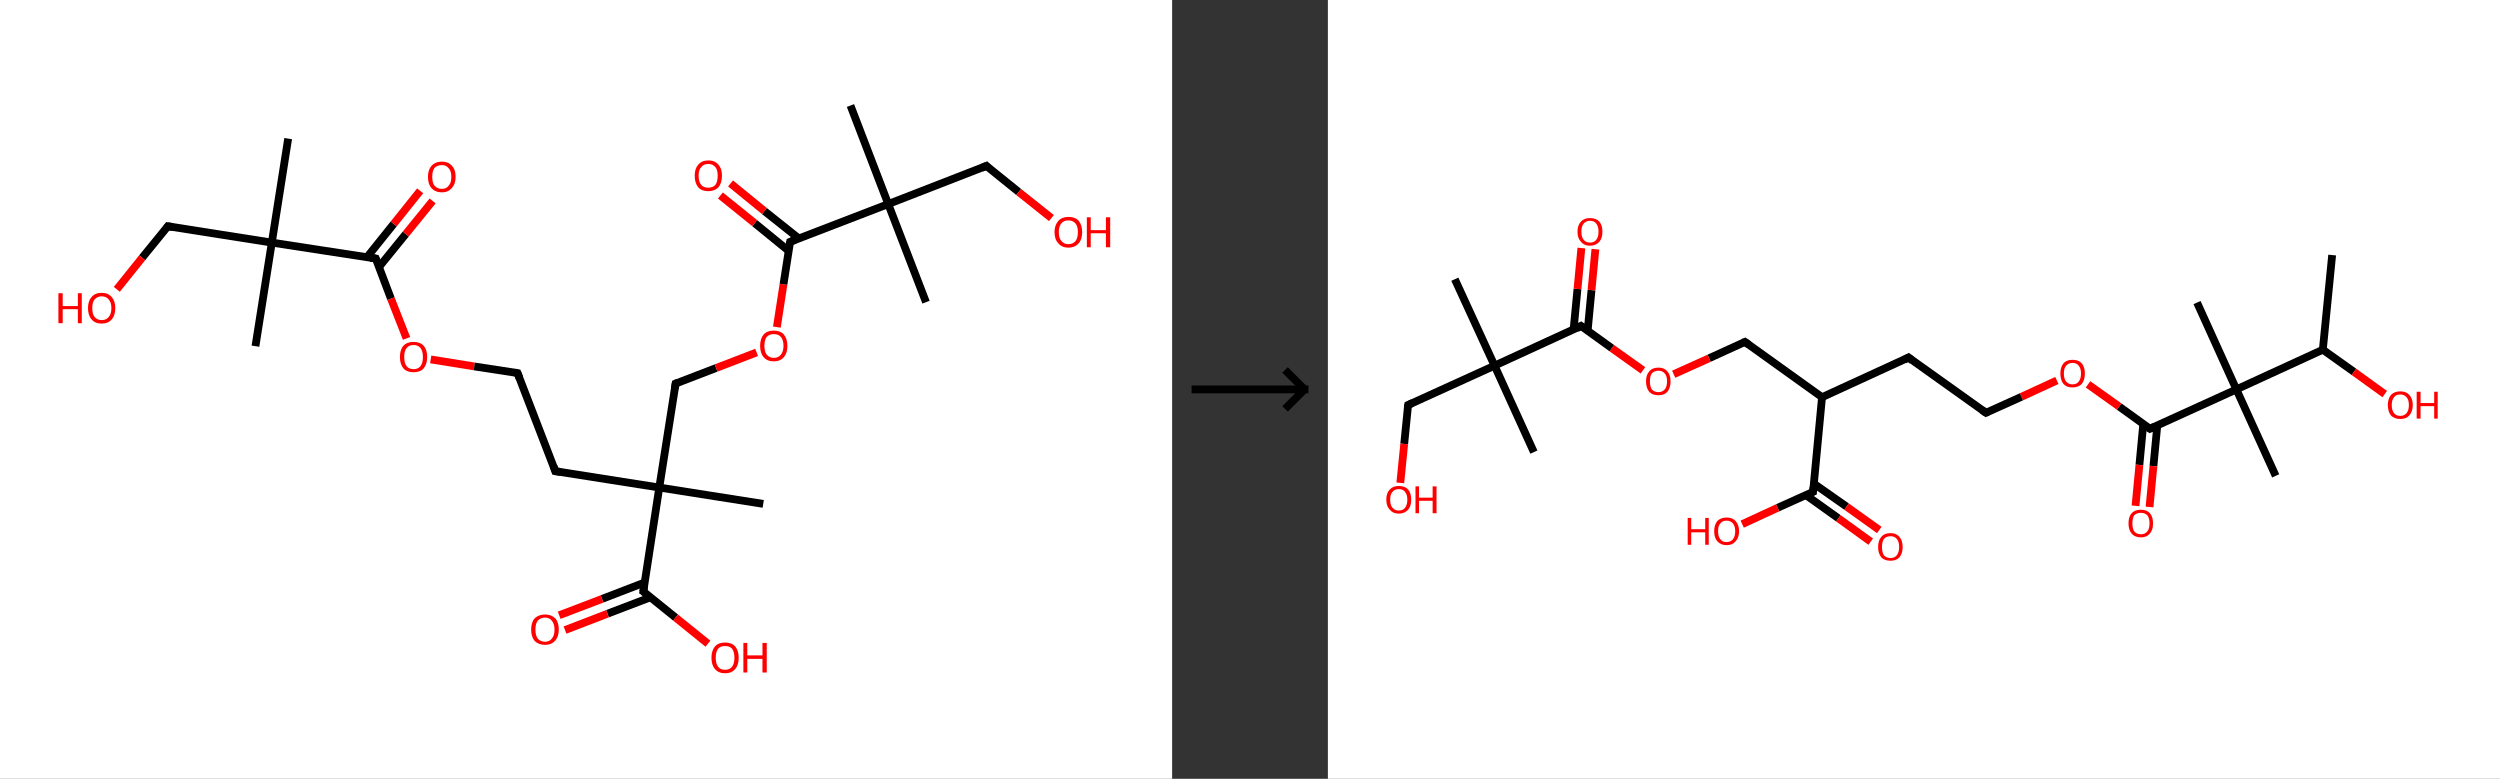 <?xml version='1.0' encoding='ASCII' standalone='yes'?>
<svg xmlns="http://www.w3.org/2000/svg" xmlns:xlink="http://www.w3.org/1999/xlink" version="1.1" width="642.0px" viewBox="0 0 642.0 200.0" height="200.0px">
  <rect x="0" y="0" width="642.0" height="200.0" fill="#333333" stroke="none"/>
  <g>
    <g transform="translate(0, 0) scale(1 1) "><!-- END OF HEADER -->
<rect style="opacity:1.0;fill:#FFFFFF;stroke:none" width="301.0" height="200.0" x="0.0" y="0.0"> </rect>
<path class="bond-0 atom-0 atom-1" d="M 74.0,35.6 L 69.8,62.3" style="fill:none;fill-rule:evenodd;stroke:#000000;stroke-width:2.0px;stroke-linecap:butt;stroke-linejoin:miter;stroke-opacity:1"/>
<path class="bond-1 atom-1 atom-2" d="M 69.8,62.3 L 65.6,88.9" style="fill:none;fill-rule:evenodd;stroke:#000000;stroke-width:2.0px;stroke-linecap:butt;stroke-linejoin:miter;stroke-opacity:1"/>
<path class="bond-2 atom-1 atom-3" d="M 69.8,62.3 L 43.1,58.1" style="fill:none;fill-rule:evenodd;stroke:#000000;stroke-width:2.0px;stroke-linecap:butt;stroke-linejoin:miter;stroke-opacity:1"/>
<path class="bond-3 atom-3 atom-4" d="M 43.1,58.1 L 36.5,66.2" style="fill:none;fill-rule:evenodd;stroke:#000000;stroke-width:2.0px;stroke-linecap:butt;stroke-linejoin:miter;stroke-opacity:1"/>
<path class="bond-3 atom-3 atom-4" d="M 36.5,66.2 L 30.0,74.3" style="fill:none;fill-rule:evenodd;stroke:#FF0000;stroke-width:2.0px;stroke-linecap:butt;stroke-linejoin:miter;stroke-opacity:1"/>
<path class="bond-4 atom-1 atom-5" d="M 69.8,62.3 L 96.5,66.4" style="fill:none;fill-rule:evenodd;stroke:#000000;stroke-width:2.0px;stroke-linecap:butt;stroke-linejoin:miter;stroke-opacity:1"/>
<path class="bond-5 atom-5 atom-6" d="M 97.3,68.6 L 104.2,60.1" style="fill:none;fill-rule:evenodd;stroke:#000000;stroke-width:2.0px;stroke-linecap:butt;stroke-linejoin:miter;stroke-opacity:1"/>
<path class="bond-5 atom-5 atom-6" d="M 104.2,60.1 L 111.1,51.6" style="fill:none;fill-rule:evenodd;stroke:#FF0000;stroke-width:2.0px;stroke-linecap:butt;stroke-linejoin:miter;stroke-opacity:1"/>
<path class="bond-5 atom-5 atom-6" d="M 94.2,66.1 L 101.1,57.5" style="fill:none;fill-rule:evenodd;stroke:#000000;stroke-width:2.0px;stroke-linecap:butt;stroke-linejoin:miter;stroke-opacity:1"/>
<path class="bond-5 atom-5 atom-6" d="M 101.1,57.5 L 107.9,49.0" style="fill:none;fill-rule:evenodd;stroke:#FF0000;stroke-width:2.0px;stroke-linecap:butt;stroke-linejoin:miter;stroke-opacity:1"/>
<path class="bond-6 atom-5 atom-7" d="M 96.5,66.4 L 100.4,76.7" style="fill:none;fill-rule:evenodd;stroke:#000000;stroke-width:2.0px;stroke-linecap:butt;stroke-linejoin:miter;stroke-opacity:1"/>
<path class="bond-6 atom-5 atom-7" d="M 100.4,76.7 L 104.4,86.9" style="fill:none;fill-rule:evenodd;stroke:#FF0000;stroke-width:2.0px;stroke-linecap:butt;stroke-linejoin:miter;stroke-opacity:1"/>
<path class="bond-7 atom-7 atom-8" d="M 110.6,92.3 L 121.8,94.1" style="fill:none;fill-rule:evenodd;stroke:#FF0000;stroke-width:2.0px;stroke-linecap:butt;stroke-linejoin:miter;stroke-opacity:1"/>
<path class="bond-7 atom-7 atom-8" d="M 121.8,94.1 L 132.9,95.8" style="fill:none;fill-rule:evenodd;stroke:#000000;stroke-width:2.0px;stroke-linecap:butt;stroke-linejoin:miter;stroke-opacity:1"/>
<path class="bond-8 atom-8 atom-9" d="M 132.9,95.8 L 142.6,121.0" style="fill:none;fill-rule:evenodd;stroke:#000000;stroke-width:2.0px;stroke-linecap:butt;stroke-linejoin:miter;stroke-opacity:1"/>
<path class="bond-9 atom-9 atom-10" d="M 142.6,121.0 L 169.3,125.2" style="fill:none;fill-rule:evenodd;stroke:#000000;stroke-width:2.0px;stroke-linecap:butt;stroke-linejoin:miter;stroke-opacity:1"/>
<path class="bond-10 atom-10 atom-11" d="M 169.3,125.2 L 196.0,129.4" style="fill:none;fill-rule:evenodd;stroke:#000000;stroke-width:2.0px;stroke-linecap:butt;stroke-linejoin:miter;stroke-opacity:1"/>
<path class="bond-11 atom-10 atom-12" d="M 169.3,125.2 L 173.5,98.5" style="fill:none;fill-rule:evenodd;stroke:#000000;stroke-width:2.0px;stroke-linecap:butt;stroke-linejoin:miter;stroke-opacity:1"/>
<path class="bond-12 atom-12 atom-13" d="M 173.5,98.5 L 183.9,94.5" style="fill:none;fill-rule:evenodd;stroke:#000000;stroke-width:2.0px;stroke-linecap:butt;stroke-linejoin:miter;stroke-opacity:1"/>
<path class="bond-12 atom-12 atom-13" d="M 183.9,94.5 L 194.3,90.5" style="fill:none;fill-rule:evenodd;stroke:#FF0000;stroke-width:2.0px;stroke-linecap:butt;stroke-linejoin:miter;stroke-opacity:1"/>
<path class="bond-13 atom-13 atom-14" d="M 199.5,84.0 L 201.2,73.0" style="fill:none;fill-rule:evenodd;stroke:#FF0000;stroke-width:2.0px;stroke-linecap:butt;stroke-linejoin:miter;stroke-opacity:1"/>
<path class="bond-13 atom-13 atom-14" d="M 201.2,73.0 L 202.9,62.1" style="fill:none;fill-rule:evenodd;stroke:#000000;stroke-width:2.0px;stroke-linecap:butt;stroke-linejoin:miter;stroke-opacity:1"/>
<path class="bond-14 atom-14 atom-15" d="M 205.1,61.2 L 196.3,54.2" style="fill:none;fill-rule:evenodd;stroke:#000000;stroke-width:2.0px;stroke-linecap:butt;stroke-linejoin:miter;stroke-opacity:1"/>
<path class="bond-14 atom-14 atom-15" d="M 196.3,54.2 L 187.6,47.1" style="fill:none;fill-rule:evenodd;stroke:#FF0000;stroke-width:2.0px;stroke-linecap:butt;stroke-linejoin:miter;stroke-opacity:1"/>
<path class="bond-14 atom-14 atom-15" d="M 202.5,64.4 L 193.8,57.3" style="fill:none;fill-rule:evenodd;stroke:#000000;stroke-width:2.0px;stroke-linecap:butt;stroke-linejoin:miter;stroke-opacity:1"/>
<path class="bond-14 atom-14 atom-15" d="M 193.8,57.3 L 185.0,50.2" style="fill:none;fill-rule:evenodd;stroke:#FF0000;stroke-width:2.0px;stroke-linecap:butt;stroke-linejoin:miter;stroke-opacity:1"/>
<path class="bond-15 atom-14 atom-16" d="M 202.9,62.1 L 228.1,52.4" style="fill:none;fill-rule:evenodd;stroke:#000000;stroke-width:2.0px;stroke-linecap:butt;stroke-linejoin:miter;stroke-opacity:1"/>
<path class="bond-16 atom-16 atom-17" d="M 228.1,52.4 L 218.4,27.1" style="fill:none;fill-rule:evenodd;stroke:#000000;stroke-width:2.0px;stroke-linecap:butt;stroke-linejoin:miter;stroke-opacity:1"/>
<path class="bond-17 atom-16 atom-18" d="M 228.1,52.4 L 237.8,77.6" style="fill:none;fill-rule:evenodd;stroke:#000000;stroke-width:2.0px;stroke-linecap:butt;stroke-linejoin:miter;stroke-opacity:1"/>
<path class="bond-18 atom-16 atom-19" d="M 228.1,52.4 L 253.3,42.6" style="fill:none;fill-rule:evenodd;stroke:#000000;stroke-width:2.0px;stroke-linecap:butt;stroke-linejoin:miter;stroke-opacity:1"/>
<path class="bond-19 atom-19 atom-20" d="M 253.3,42.6 L 261.6,49.3" style="fill:none;fill-rule:evenodd;stroke:#000000;stroke-width:2.0px;stroke-linecap:butt;stroke-linejoin:miter;stroke-opacity:1"/>
<path class="bond-19 atom-19 atom-20" d="M 261.6,49.3 L 270.0,56.0" style="fill:none;fill-rule:evenodd;stroke:#FF0000;stroke-width:2.0px;stroke-linecap:butt;stroke-linejoin:miter;stroke-opacity:1"/>
<path class="bond-20 atom-10 atom-21" d="M 169.3,125.2 L 165.2,151.9" style="fill:none;fill-rule:evenodd;stroke:#000000;stroke-width:2.0px;stroke-linecap:butt;stroke-linejoin:miter;stroke-opacity:1"/>
<path class="bond-21 atom-21 atom-22" d="M 165.5,149.6 L 154.6,153.8" style="fill:none;fill-rule:evenodd;stroke:#000000;stroke-width:2.0px;stroke-linecap:butt;stroke-linejoin:miter;stroke-opacity:1"/>
<path class="bond-21 atom-21 atom-22" d="M 154.6,153.8 L 143.6,158.0" style="fill:none;fill-rule:evenodd;stroke:#FF0000;stroke-width:2.0px;stroke-linecap:butt;stroke-linejoin:miter;stroke-opacity:1"/>
<path class="bond-21 atom-21 atom-22" d="M 167.0,153.4 L 156.0,157.6" style="fill:none;fill-rule:evenodd;stroke:#000000;stroke-width:2.0px;stroke-linecap:butt;stroke-linejoin:miter;stroke-opacity:1"/>
<path class="bond-21 atom-21 atom-22" d="M 156.0,157.6 L 145.1,161.8" style="fill:none;fill-rule:evenodd;stroke:#FF0000;stroke-width:2.0px;stroke-linecap:butt;stroke-linejoin:miter;stroke-opacity:1"/>
<path class="bond-22 atom-21 atom-23" d="M 165.2,151.9 L 173.5,158.6" style="fill:none;fill-rule:evenodd;stroke:#000000;stroke-width:2.0px;stroke-linecap:butt;stroke-linejoin:miter;stroke-opacity:1"/>
<path class="bond-22 atom-21 atom-23" d="M 173.5,158.6 L 181.8,165.3" style="fill:none;fill-rule:evenodd;stroke:#FF0000;stroke-width:2.0px;stroke-linecap:butt;stroke-linejoin:miter;stroke-opacity:1"/>
<path d="M 44.4,58.3 L 43.1,58.1 L 42.8,58.5" style="fill:none;stroke:#000000;stroke-width:2.0px;stroke-linecap:butt;stroke-linejoin:miter;stroke-opacity:1;"/>
<path d="M 95.1,66.2 L 96.5,66.4 L 96.7,66.9" style="fill:none;stroke:#000000;stroke-width:2.0px;stroke-linecap:butt;stroke-linejoin:miter;stroke-opacity:1;"/>
<path d="M 132.4,95.7 L 132.9,95.8 L 133.4,97.1" style="fill:none;stroke:#000000;stroke-width:2.0px;stroke-linecap:butt;stroke-linejoin:miter;stroke-opacity:1;"/>
<path d="M 142.2,119.8 L 142.6,121.0 L 144.0,121.2" style="fill:none;stroke:#000000;stroke-width:2.0px;stroke-linecap:butt;stroke-linejoin:miter;stroke-opacity:1;"/>
<path d="M 173.3,99.8 L 173.5,98.5 L 174.0,98.3" style="fill:none;stroke:#000000;stroke-width:2.0px;stroke-linecap:butt;stroke-linejoin:miter;stroke-opacity:1;"/>
<path d="M 202.8,62.6 L 202.9,62.1 L 204.2,61.6" style="fill:none;stroke:#000000;stroke-width:2.0px;stroke-linecap:butt;stroke-linejoin:miter;stroke-opacity:1;"/>
<path d="M 252.1,43.1 L 253.3,42.6 L 253.7,43.0" style="fill:none;stroke:#000000;stroke-width:2.0px;stroke-linecap:butt;stroke-linejoin:miter;stroke-opacity:1;"/>
<path d="M 165.4,150.6 L 165.2,151.9 L 165.6,152.2" style="fill:none;stroke:#000000;stroke-width:2.0px;stroke-linecap:butt;stroke-linejoin:miter;stroke-opacity:1;"/>
<path class="atom-4" d="M 15.0 75.3 L 16.1 75.3 L 16.1 78.6 L 20.0 78.6 L 20.0 75.3 L 21.0 75.3 L 21.0 83.0 L 20.0 83.0 L 20.0 79.4 L 16.1 79.4 L 16.1 83.0 L 15.0 83.0 L 15.0 75.3 " fill="#FF0000"/>
<path class="atom-4" d="M 22.6 79.1 Q 22.6 77.3, 23.5 76.3 Q 24.4 75.2, 26.1 75.2 Q 27.8 75.2, 28.7 76.3 Q 29.6 77.3, 29.6 79.1 Q 29.6 81.0, 28.7 82.0 Q 27.8 83.1, 26.1 83.1 Q 24.4 83.1, 23.5 82.0 Q 22.6 81.0, 22.6 79.1 M 26.1 82.2 Q 27.3 82.2, 27.9 81.4 Q 28.6 80.7, 28.6 79.1 Q 28.6 77.6, 27.9 76.9 Q 27.3 76.1, 26.1 76.1 Q 25.0 76.1, 24.3 76.9 Q 23.7 77.6, 23.7 79.1 Q 23.7 80.7, 24.3 81.4 Q 25.0 82.2, 26.1 82.2 " fill="#FF0000"/>
<path class="atom-6" d="M 109.9 45.4 Q 109.9 43.6, 110.8 42.6 Q 111.8 41.5, 113.5 41.5 Q 115.1 41.5, 116.1 42.6 Q 117.0 43.6, 117.0 45.4 Q 117.0 47.3, 116.0 48.3 Q 115.1 49.4, 113.5 49.4 Q 111.8 49.4, 110.8 48.3 Q 109.9 47.3, 109.9 45.4 M 113.5 48.5 Q 114.6 48.5, 115.2 47.7 Q 115.9 47.0, 115.9 45.4 Q 115.9 43.9, 115.2 43.2 Q 114.6 42.4, 113.5 42.4 Q 112.3 42.4, 111.6 43.1 Q 111.0 43.9, 111.0 45.4 Q 111.0 47.0, 111.6 47.7 Q 112.3 48.5, 113.5 48.5 " fill="#FF0000"/>
<path class="atom-7" d="M 102.7 91.7 Q 102.7 89.8, 103.6 88.8 Q 104.5 87.8, 106.2 87.8 Q 107.9 87.8, 108.8 88.8 Q 109.7 89.8, 109.7 91.7 Q 109.7 93.5, 108.8 94.6 Q 107.9 95.6, 106.2 95.6 Q 104.5 95.6, 103.6 94.6 Q 102.7 93.5, 102.7 91.7 M 106.2 94.8 Q 107.4 94.8, 108.0 94.0 Q 108.6 93.2, 108.6 91.7 Q 108.6 90.2, 108.0 89.4 Q 107.4 88.6, 106.2 88.6 Q 105.0 88.6, 104.4 89.4 Q 103.8 90.1, 103.8 91.7 Q 103.8 93.2, 104.4 94.0 Q 105.0 94.8, 106.2 94.8 " fill="#FF0000"/>
<path class="atom-13" d="M 195.2 88.8 Q 195.2 87.0, 196.1 85.9 Q 197.0 84.9, 198.7 84.9 Q 200.4 84.9, 201.3 85.9 Q 202.2 87.0, 202.2 88.8 Q 202.2 90.7, 201.3 91.7 Q 200.4 92.8, 198.7 92.8 Q 197.0 92.8, 196.1 91.7 Q 195.2 90.7, 195.2 88.8 M 198.7 91.9 Q 199.9 91.9, 200.5 91.1 Q 201.2 90.3, 201.2 88.8 Q 201.2 87.3, 200.5 86.5 Q 199.9 85.8, 198.7 85.8 Q 197.6 85.8, 196.9 86.5 Q 196.3 87.3, 196.3 88.8 Q 196.3 90.3, 196.9 91.1 Q 197.6 91.9, 198.7 91.9 " fill="#FF0000"/>
<path class="atom-15" d="M 178.4 45.1 Q 178.4 43.3, 179.3 42.3 Q 180.2 41.2, 181.9 41.2 Q 183.6 41.2, 184.5 42.3 Q 185.4 43.3, 185.4 45.1 Q 185.4 47.0, 184.5 48.1 Q 183.5 49.1, 181.9 49.1 Q 180.2 49.1, 179.3 48.1 Q 178.4 47.0, 178.4 45.1 M 181.9 48.2 Q 183.0 48.2, 183.7 47.5 Q 184.3 46.7, 184.3 45.1 Q 184.3 43.6, 183.7 42.9 Q 183.0 42.1, 181.9 42.1 Q 180.7 42.1, 180.1 42.9 Q 179.4 43.6, 179.4 45.1 Q 179.4 46.7, 180.1 47.5 Q 180.7 48.2, 181.9 48.2 " fill="#FF0000"/>
<path class="atom-20" d="M 270.8 59.6 Q 270.8 57.8, 271.8 56.7 Q 272.7 55.7, 274.4 55.7 Q 276.1 55.7, 277.0 56.7 Q 277.9 57.8, 277.9 59.6 Q 277.9 61.5, 277.0 62.5 Q 276.0 63.6, 274.4 63.6 Q 272.7 63.6, 271.8 62.5 Q 270.8 61.5, 270.8 59.6 M 274.4 62.7 Q 275.5 62.7, 276.2 61.9 Q 276.8 61.1, 276.8 59.6 Q 276.8 58.1, 276.2 57.4 Q 275.5 56.6, 274.4 56.6 Q 273.2 56.6, 272.6 57.3 Q 271.9 58.1, 271.9 59.6 Q 271.9 61.2, 272.6 61.9 Q 273.2 62.7, 274.4 62.7 " fill="#FF0000"/>
<path class="atom-20" d="M 279.1 55.8 L 280.1 55.8 L 280.1 59.1 L 284.0 59.1 L 284.0 55.8 L 285.1 55.8 L 285.1 63.5 L 284.0 63.5 L 284.0 59.9 L 280.1 59.9 L 280.1 63.5 L 279.1 63.5 L 279.1 55.8 " fill="#FF0000"/>
<path class="atom-22" d="M 136.4 161.7 Q 136.4 159.8, 137.3 158.8 Q 138.3 157.8, 140.0 157.8 Q 141.6 157.8, 142.6 158.8 Q 143.5 159.8, 143.5 161.7 Q 143.5 163.5, 142.5 164.6 Q 141.6 165.6, 140.0 165.6 Q 138.3 165.6, 137.3 164.6 Q 136.4 163.5, 136.4 161.7 M 140.0 164.8 Q 141.1 164.8, 141.7 164.0 Q 142.4 163.2, 142.4 161.7 Q 142.4 160.2, 141.7 159.4 Q 141.1 158.6, 140.0 158.6 Q 138.8 158.6, 138.1 159.4 Q 137.5 160.1, 137.5 161.7 Q 137.5 163.2, 138.1 164.0 Q 138.8 164.8, 140.0 164.8 " fill="#FF0000"/>
<path class="atom-23" d="M 182.7 168.9 Q 182.7 167.1, 183.6 166.0 Q 184.5 165.0, 186.2 165.0 Q 187.9 165.0, 188.8 166.0 Q 189.7 167.1, 189.7 168.9 Q 189.7 170.8, 188.8 171.8 Q 187.9 172.9, 186.2 172.9 Q 184.5 172.9, 183.6 171.8 Q 182.7 170.8, 182.7 168.9 M 186.2 172.0 Q 187.4 172.0, 188.0 171.2 Q 188.6 170.4, 188.6 168.9 Q 188.6 167.4, 188.0 166.6 Q 187.4 165.9, 186.2 165.9 Q 185.0 165.9, 184.4 166.6 Q 183.8 167.4, 183.8 168.9 Q 183.8 170.4, 184.4 171.2 Q 185.0 172.0, 186.2 172.0 " fill="#FF0000"/>
<path class="atom-23" d="M 190.9 165.1 L 191.9 165.1 L 191.9 168.3 L 195.8 168.3 L 195.8 165.1 L 196.9 165.1 L 196.9 172.7 L 195.8 172.7 L 195.8 169.2 L 191.9 169.2 L 191.9 172.7 L 190.9 172.7 L 190.9 165.1 " fill="#FF0000"/>
</g>
    <g transform="translate(301.0, 0) scale(1 1) "><line x1="5" y1="100" x2="35" y2="100" style="stroke:rgb(0,0,0);stroke-width:2"/>
  <line x1="34" y1="100" x2="29" y2="95" style="stroke:rgb(0,0,0);stroke-width:2"/>
  <line x1="34" y1="100" x2="29" y2="105" style="stroke:rgb(0,0,0);stroke-width:2"/>
</g>
    <g transform="translate(341.0, 0) scale(1 1) "><!-- END OF HEADER -->
<rect style="opacity:1.0;fill:#FFFFFF;stroke:none" width="301.0" height="200.0" x="0.0" y="0.0"> </rect>
<path class="bond-0 atom-0 atom-1" d="M 257.9,65.5 L 255.5,89.8" style="fill:none;fill-rule:evenodd;stroke:#000000;stroke-width:2.0px;stroke-linecap:butt;stroke-linejoin:miter;stroke-opacity:1"/>
<path class="bond-1 atom-1 atom-2" d="M 255.5,89.8 L 263.5,95.5" style="fill:none;fill-rule:evenodd;stroke:#000000;stroke-width:2.0px;stroke-linecap:butt;stroke-linejoin:miter;stroke-opacity:1"/>
<path class="bond-1 atom-1 atom-2" d="M 263.5,95.5 L 271.4,101.2" style="fill:none;fill-rule:evenodd;stroke:#FF0000;stroke-width:2.0px;stroke-linecap:butt;stroke-linejoin:miter;stroke-opacity:1"/>
<path class="bond-2 atom-1 atom-3" d="M 255.5,89.8 L 233.3,100.0" style="fill:none;fill-rule:evenodd;stroke:#000000;stroke-width:2.0px;stroke-linecap:butt;stroke-linejoin:miter;stroke-opacity:1"/>
<path class="bond-3 atom-3 atom-4" d="M 233.3,100.0 L 223.2,77.7" style="fill:none;fill-rule:evenodd;stroke:#000000;stroke-width:2.0px;stroke-linecap:butt;stroke-linejoin:miter;stroke-opacity:1"/>
<path class="bond-4 atom-3 atom-5" d="M 233.3,100.0 L 243.4,122.2" style="fill:none;fill-rule:evenodd;stroke:#000000;stroke-width:2.0px;stroke-linecap:butt;stroke-linejoin:miter;stroke-opacity:1"/>
<path class="bond-5 atom-3 atom-6" d="M 233.3,100.0 L 211.1,110.1" style="fill:none;fill-rule:evenodd;stroke:#000000;stroke-width:2.0px;stroke-linecap:butt;stroke-linejoin:miter;stroke-opacity:1"/>
<path class="bond-6 atom-6 atom-7" d="M 209.4,108.8 L 208.4,119.4" style="fill:none;fill-rule:evenodd;stroke:#000000;stroke-width:2.0px;stroke-linecap:butt;stroke-linejoin:miter;stroke-opacity:1"/>
<path class="bond-6 atom-6 atom-7" d="M 208.4,119.4 L 207.4,129.9" style="fill:none;fill-rule:evenodd;stroke:#FF0000;stroke-width:2.0px;stroke-linecap:butt;stroke-linejoin:miter;stroke-opacity:1"/>
<path class="bond-6 atom-6 atom-7" d="M 213.0,109.2 L 212.0,119.7" style="fill:none;fill-rule:evenodd;stroke:#000000;stroke-width:2.0px;stroke-linecap:butt;stroke-linejoin:miter;stroke-opacity:1"/>
<path class="bond-6 atom-6 atom-7" d="M 212.0,119.7 L 211.0,130.2" style="fill:none;fill-rule:evenodd;stroke:#FF0000;stroke-width:2.0px;stroke-linecap:butt;stroke-linejoin:miter;stroke-opacity:1"/>
<path class="bond-7 atom-6 atom-8" d="M 211.1,110.1 L 203.2,104.4" style="fill:none;fill-rule:evenodd;stroke:#000000;stroke-width:2.0px;stroke-linecap:butt;stroke-linejoin:miter;stroke-opacity:1"/>
<path class="bond-7 atom-6 atom-8" d="M 203.2,104.4 L 195.2,98.7" style="fill:none;fill-rule:evenodd;stroke:#FF0000;stroke-width:2.0px;stroke-linecap:butt;stroke-linejoin:miter;stroke-opacity:1"/>
<path class="bond-8 atom-8 atom-9" d="M 187.2,97.7 L 178.1,101.9" style="fill:none;fill-rule:evenodd;stroke:#FF0000;stroke-width:2.0px;stroke-linecap:butt;stroke-linejoin:miter;stroke-opacity:1"/>
<path class="bond-8 atom-8 atom-9" d="M 178.1,101.9 L 169.0,106.0" style="fill:none;fill-rule:evenodd;stroke:#000000;stroke-width:2.0px;stroke-linecap:butt;stroke-linejoin:miter;stroke-opacity:1"/>
<path class="bond-9 atom-9 atom-10" d="M 169.0,106.0 L 149.1,91.8" style="fill:none;fill-rule:evenodd;stroke:#000000;stroke-width:2.0px;stroke-linecap:butt;stroke-linejoin:miter;stroke-opacity:1"/>
<path class="bond-10 atom-10 atom-11" d="M 149.1,91.8 L 126.9,102.0" style="fill:none;fill-rule:evenodd;stroke:#000000;stroke-width:2.0px;stroke-linecap:butt;stroke-linejoin:miter;stroke-opacity:1"/>
<path class="bond-11 atom-11 atom-12" d="M 126.9,102.0 L 107.1,87.8" style="fill:none;fill-rule:evenodd;stroke:#000000;stroke-width:2.0px;stroke-linecap:butt;stroke-linejoin:miter;stroke-opacity:1"/>
<path class="bond-12 atom-12 atom-13" d="M 107.1,87.8 L 97.9,92.0" style="fill:none;fill-rule:evenodd;stroke:#000000;stroke-width:2.0px;stroke-linecap:butt;stroke-linejoin:miter;stroke-opacity:1"/>
<path class="bond-12 atom-12 atom-13" d="M 97.9,92.0 L 88.8,96.1" style="fill:none;fill-rule:evenodd;stroke:#FF0000;stroke-width:2.0px;stroke-linecap:butt;stroke-linejoin:miter;stroke-opacity:1"/>
<path class="bond-13 atom-13 atom-14" d="M 80.9,95.1 L 72.9,89.4" style="fill:none;fill-rule:evenodd;stroke:#FF0000;stroke-width:2.0px;stroke-linecap:butt;stroke-linejoin:miter;stroke-opacity:1"/>
<path class="bond-13 atom-13 atom-14" d="M 72.9,89.4 L 65.0,83.7" style="fill:none;fill-rule:evenodd;stroke:#000000;stroke-width:2.0px;stroke-linecap:butt;stroke-linejoin:miter;stroke-opacity:1"/>
<path class="bond-14 atom-14 atom-15" d="M 66.7,85.0 L 67.7,74.5" style="fill:none;fill-rule:evenodd;stroke:#000000;stroke-width:2.0px;stroke-linecap:butt;stroke-linejoin:miter;stroke-opacity:1"/>
<path class="bond-14 atom-14 atom-15" d="M 67.7,74.5 L 68.7,64.0" style="fill:none;fill-rule:evenodd;stroke:#FF0000;stroke-width:2.0px;stroke-linecap:butt;stroke-linejoin:miter;stroke-opacity:1"/>
<path class="bond-14 atom-14 atom-15" d="M 63.1,84.6 L 64.1,74.2" style="fill:none;fill-rule:evenodd;stroke:#000000;stroke-width:2.0px;stroke-linecap:butt;stroke-linejoin:miter;stroke-opacity:1"/>
<path class="bond-14 atom-14 atom-15" d="M 64.1,74.2 L 65.1,63.7" style="fill:none;fill-rule:evenodd;stroke:#FF0000;stroke-width:2.0px;stroke-linecap:butt;stroke-linejoin:miter;stroke-opacity:1"/>
<path class="bond-15 atom-14 atom-16" d="M 65.0,83.7 L 42.8,93.9" style="fill:none;fill-rule:evenodd;stroke:#000000;stroke-width:2.0px;stroke-linecap:butt;stroke-linejoin:miter;stroke-opacity:1"/>
<path class="bond-16 atom-16 atom-17" d="M 42.8,93.9 L 32.6,71.7" style="fill:none;fill-rule:evenodd;stroke:#000000;stroke-width:2.0px;stroke-linecap:butt;stroke-linejoin:miter;stroke-opacity:1"/>
<path class="bond-17 atom-16 atom-18" d="M 42.8,93.9 L 52.9,116.1" style="fill:none;fill-rule:evenodd;stroke:#000000;stroke-width:2.0px;stroke-linecap:butt;stroke-linejoin:miter;stroke-opacity:1"/>
<path class="bond-18 atom-16 atom-19" d="M 42.8,93.9 L 20.6,104.0" style="fill:none;fill-rule:evenodd;stroke:#000000;stroke-width:2.0px;stroke-linecap:butt;stroke-linejoin:miter;stroke-opacity:1"/>
<path class="bond-19 atom-19 atom-20" d="M 20.6,104.0 L 19.6,114.0" style="fill:none;fill-rule:evenodd;stroke:#000000;stroke-width:2.0px;stroke-linecap:butt;stroke-linejoin:miter;stroke-opacity:1"/>
<path class="bond-19 atom-19 atom-20" d="M 19.6,114.0 L 18.6,124.0" style="fill:none;fill-rule:evenodd;stroke:#FF0000;stroke-width:2.0px;stroke-linecap:butt;stroke-linejoin:miter;stroke-opacity:1"/>
<path class="bond-20 atom-11 atom-21" d="M 126.9,102.0 L 124.6,126.3" style="fill:none;fill-rule:evenodd;stroke:#000000;stroke-width:2.0px;stroke-linecap:butt;stroke-linejoin:miter;stroke-opacity:1"/>
<path class="bond-21 atom-21 atom-22" d="M 122.7,127.1 L 131.1,133.1" style="fill:none;fill-rule:evenodd;stroke:#000000;stroke-width:2.0px;stroke-linecap:butt;stroke-linejoin:miter;stroke-opacity:1"/>
<path class="bond-21 atom-21 atom-22" d="M 131.1,133.1 L 139.4,139.1" style="fill:none;fill-rule:evenodd;stroke:#FF0000;stroke-width:2.0px;stroke-linecap:butt;stroke-linejoin:miter;stroke-opacity:1"/>
<path class="bond-21 atom-21 atom-22" d="M 124.8,124.2 L 133.2,130.1" style="fill:none;fill-rule:evenodd;stroke:#000000;stroke-width:2.0px;stroke-linecap:butt;stroke-linejoin:miter;stroke-opacity:1"/>
<path class="bond-21 atom-21 atom-22" d="M 133.2,130.1 L 141.6,136.1" style="fill:none;fill-rule:evenodd;stroke:#FF0000;stroke-width:2.0px;stroke-linecap:butt;stroke-linejoin:miter;stroke-opacity:1"/>
<path class="bond-22 atom-21 atom-23" d="M 124.6,126.3 L 115.5,130.4" style="fill:none;fill-rule:evenodd;stroke:#000000;stroke-width:2.0px;stroke-linecap:butt;stroke-linejoin:miter;stroke-opacity:1"/>
<path class="bond-22 atom-21 atom-23" d="M 115.5,130.4 L 106.4,134.6" style="fill:none;fill-rule:evenodd;stroke:#FF0000;stroke-width:2.0px;stroke-linecap:butt;stroke-linejoin:miter;stroke-opacity:1"/>
<path d="M 212.2,109.6 L 211.1,110.1 L 210.7,109.8" style="fill:none;stroke:#000000;stroke-width:2.0px;stroke-linecap:butt;stroke-linejoin:miter;stroke-opacity:1;"/>
<path d="M 169.5,105.8 L 169.0,106.0 L 168.0,105.3" style="fill:none;stroke:#000000;stroke-width:2.0px;stroke-linecap:butt;stroke-linejoin:miter;stroke-opacity:1;"/>
<path d="M 150.1,92.6 L 149.1,91.8 L 148.0,92.4" style="fill:none;stroke:#000000;stroke-width:2.0px;stroke-linecap:butt;stroke-linejoin:miter;stroke-opacity:1;"/>
<path d="M 108.1,88.5 L 107.1,87.8 L 106.6,88.0" style="fill:none;stroke:#000000;stroke-width:2.0px;stroke-linecap:butt;stroke-linejoin:miter;stroke-opacity:1;"/>
<path d="M 65.4,84.0 L 65.0,83.7 L 63.9,84.3" style="fill:none;stroke:#000000;stroke-width:2.0px;stroke-linecap:butt;stroke-linejoin:miter;stroke-opacity:1;"/>
<path d="M 21.7,103.5 L 20.6,104.0 L 20.5,104.5" style="fill:none;stroke:#000000;stroke-width:2.0px;stroke-linecap:butt;stroke-linejoin:miter;stroke-opacity:1;"/>
<path d="M 124.7,125.1 L 124.6,126.3 L 124.1,126.5" style="fill:none;stroke:#000000;stroke-width:2.0px;stroke-linecap:butt;stroke-linejoin:miter;stroke-opacity:1;"/>
<path class="atom-2" d="M 272.2 104.0 Q 272.2 102.4, 273.0 101.4 Q 273.9 100.5, 275.4 100.5 Q 276.9 100.5, 277.7 101.4 Q 278.6 102.4, 278.6 104.0 Q 278.6 105.7, 277.7 106.7 Q 276.9 107.6, 275.4 107.6 Q 273.9 107.6, 273.0 106.7 Q 272.2 105.7, 272.2 104.0 M 275.4 106.8 Q 276.4 106.8, 277.0 106.1 Q 277.6 105.4, 277.6 104.0 Q 277.6 102.7, 277.0 102.0 Q 276.4 101.3, 275.4 101.3 Q 274.3 101.3, 273.8 102.0 Q 273.2 102.7, 273.2 104.0 Q 273.2 105.4, 273.8 106.1 Q 274.3 106.8, 275.4 106.8 " fill="#FF0000"/>
<path class="atom-2" d="M 279.6 100.6 L 280.6 100.6 L 280.6 103.5 L 284.1 103.5 L 284.1 100.6 L 285.0 100.6 L 285.0 107.5 L 284.1 107.5 L 284.1 104.3 L 280.6 104.3 L 280.6 107.5 L 279.6 107.5 L 279.6 100.6 " fill="#FF0000"/>
<path class="atom-7" d="M 205.6 134.4 Q 205.6 132.7, 206.4 131.8 Q 207.2 130.9, 208.8 130.9 Q 210.3 130.9, 211.1 131.8 Q 211.9 132.7, 211.9 134.4 Q 211.9 136.1, 211.1 137.0 Q 210.3 138.0, 208.8 138.0 Q 207.2 138.0, 206.4 137.0 Q 205.6 136.1, 205.6 134.4 M 208.8 137.2 Q 209.8 137.2, 210.4 136.5 Q 211.0 135.8, 211.0 134.4 Q 211.0 133.0, 210.4 132.3 Q 209.8 131.7, 208.8 131.7 Q 207.7 131.7, 207.1 132.3 Q 206.6 133.0, 206.6 134.4 Q 206.6 135.8, 207.1 136.5 Q 207.7 137.2, 208.8 137.2 " fill="#FF0000"/>
<path class="atom-8" d="M 188.1 95.9 Q 188.1 94.3, 188.9 93.3 Q 189.7 92.4, 191.2 92.4 Q 192.8 92.4, 193.6 93.3 Q 194.4 94.3, 194.4 95.9 Q 194.4 97.6, 193.6 98.6 Q 192.7 99.5, 191.2 99.5 Q 189.7 99.5, 188.9 98.6 Q 188.1 97.6, 188.1 95.9 M 191.2 98.7 Q 192.3 98.7, 192.8 98.0 Q 193.4 97.3, 193.4 95.9 Q 193.4 94.6, 192.8 93.9 Q 192.3 93.2, 191.2 93.2 Q 190.2 93.2, 189.6 93.9 Q 189.0 94.6, 189.0 95.9 Q 189.0 97.3, 189.6 98.0 Q 190.2 98.7, 191.2 98.7 " fill="#FF0000"/>
<path class="atom-13" d="M 81.7 97.9 Q 81.7 96.3, 82.5 95.4 Q 83.3 94.4, 84.9 94.4 Q 86.4 94.4, 87.2 95.4 Q 88.0 96.3, 88.0 97.9 Q 88.0 99.6, 87.2 100.6 Q 86.4 101.5, 84.9 101.5 Q 83.3 101.5, 82.5 100.6 Q 81.7 99.6, 81.7 97.9 M 84.9 100.7 Q 85.9 100.7, 86.5 100.0 Q 87.1 99.3, 87.1 97.9 Q 87.1 96.6, 86.5 95.9 Q 85.9 95.2, 84.9 95.2 Q 83.8 95.2, 83.2 95.9 Q 82.7 96.6, 82.7 97.9 Q 82.7 99.3, 83.2 100.0 Q 83.8 100.7, 84.9 100.7 " fill="#FF0000"/>
<path class="atom-15" d="M 64.1 59.5 Q 64.1 57.8, 65.0 56.9 Q 65.8 56.0, 67.3 56.0 Q 68.9 56.0, 69.7 56.9 Q 70.5 57.8, 70.5 59.5 Q 70.5 61.2, 69.7 62.1 Q 68.8 63.1, 67.3 63.1 Q 65.8 63.1, 65.0 62.1 Q 64.1 61.2, 64.1 59.5 M 67.3 62.3 Q 68.4 62.3, 68.9 61.6 Q 69.5 60.9, 69.5 59.5 Q 69.5 58.1, 68.9 57.4 Q 68.4 56.7, 67.3 56.7 Q 66.3 56.7, 65.7 57.4 Q 65.1 58.1, 65.1 59.5 Q 65.1 60.9, 65.7 61.6 Q 66.3 62.3, 67.3 62.3 " fill="#FF0000"/>
<path class="atom-20" d="M 15.0 128.3 Q 15.0 126.6, 15.9 125.7 Q 16.7 124.8, 18.2 124.8 Q 19.8 124.8, 20.6 125.7 Q 21.4 126.6, 21.4 128.3 Q 21.4 130.0, 20.6 130.9 Q 19.7 131.9, 18.2 131.9 Q 16.7 131.9, 15.9 130.9 Q 15.0 130.0, 15.0 128.3 M 18.2 131.1 Q 19.3 131.1, 19.8 130.4 Q 20.4 129.7, 20.4 128.3 Q 20.4 127.0, 19.8 126.3 Q 19.3 125.6, 18.2 125.6 Q 17.2 125.6, 16.6 126.3 Q 16.0 126.9, 16.0 128.3 Q 16.0 129.7, 16.6 130.4 Q 17.2 131.1, 18.2 131.1 " fill="#FF0000"/>
<path class="atom-20" d="M 22.5 124.9 L 23.4 124.9 L 23.4 127.8 L 26.9 127.8 L 26.9 124.9 L 27.9 124.9 L 27.9 131.8 L 26.9 131.8 L 26.9 128.6 L 23.4 128.6 L 23.4 131.8 L 22.5 131.8 L 22.5 124.9 " fill="#FF0000"/>
<path class="atom-22" d="M 141.3 140.5 Q 141.3 138.8, 142.1 137.9 Q 142.9 136.9, 144.5 136.9 Q 146.0 136.9, 146.8 137.9 Q 147.6 138.8, 147.6 140.5 Q 147.6 142.1, 146.8 143.1 Q 146.0 144.0, 144.5 144.0 Q 142.9 144.0, 142.1 143.1 Q 141.3 142.1, 141.3 140.5 M 144.5 143.3 Q 145.5 143.3, 146.1 142.6 Q 146.7 141.8, 146.7 140.5 Q 146.7 139.1, 146.1 138.4 Q 145.5 137.7, 144.5 137.7 Q 143.4 137.7, 142.8 138.4 Q 142.3 139.1, 142.3 140.5 Q 142.3 141.9, 142.8 142.6 Q 143.4 143.3, 144.5 143.3 " fill="#FF0000"/>
<path class="atom-23" d="M 92.4 133.0 L 93.3 133.0 L 93.3 135.9 L 96.9 135.9 L 96.9 133.0 L 97.8 133.0 L 97.8 139.9 L 96.9 139.9 L 96.9 136.7 L 93.3 136.7 L 93.3 139.9 L 92.4 139.9 L 92.4 133.0 " fill="#FF0000"/>
<path class="atom-23" d="M 99.2 136.4 Q 99.2 134.8, 100.0 133.8 Q 100.9 132.9, 102.4 132.9 Q 103.9 132.9, 104.7 133.8 Q 105.6 134.8, 105.6 136.4 Q 105.6 138.1, 104.7 139.0 Q 103.9 140.0, 102.4 140.0 Q 100.9 140.0, 100.0 139.0 Q 99.2 138.1, 99.2 136.4 M 102.4 139.2 Q 103.4 139.2, 104.0 138.5 Q 104.6 137.8, 104.6 136.4 Q 104.6 135.1, 104.0 134.4 Q 103.4 133.7, 102.4 133.7 Q 101.3 133.7, 100.8 134.4 Q 100.2 135.0, 100.2 136.4 Q 100.2 137.8, 100.8 138.5 Q 101.3 139.2, 102.4 139.2 " fill="#FF0000"/>
</g>
  </g>
</svg>
